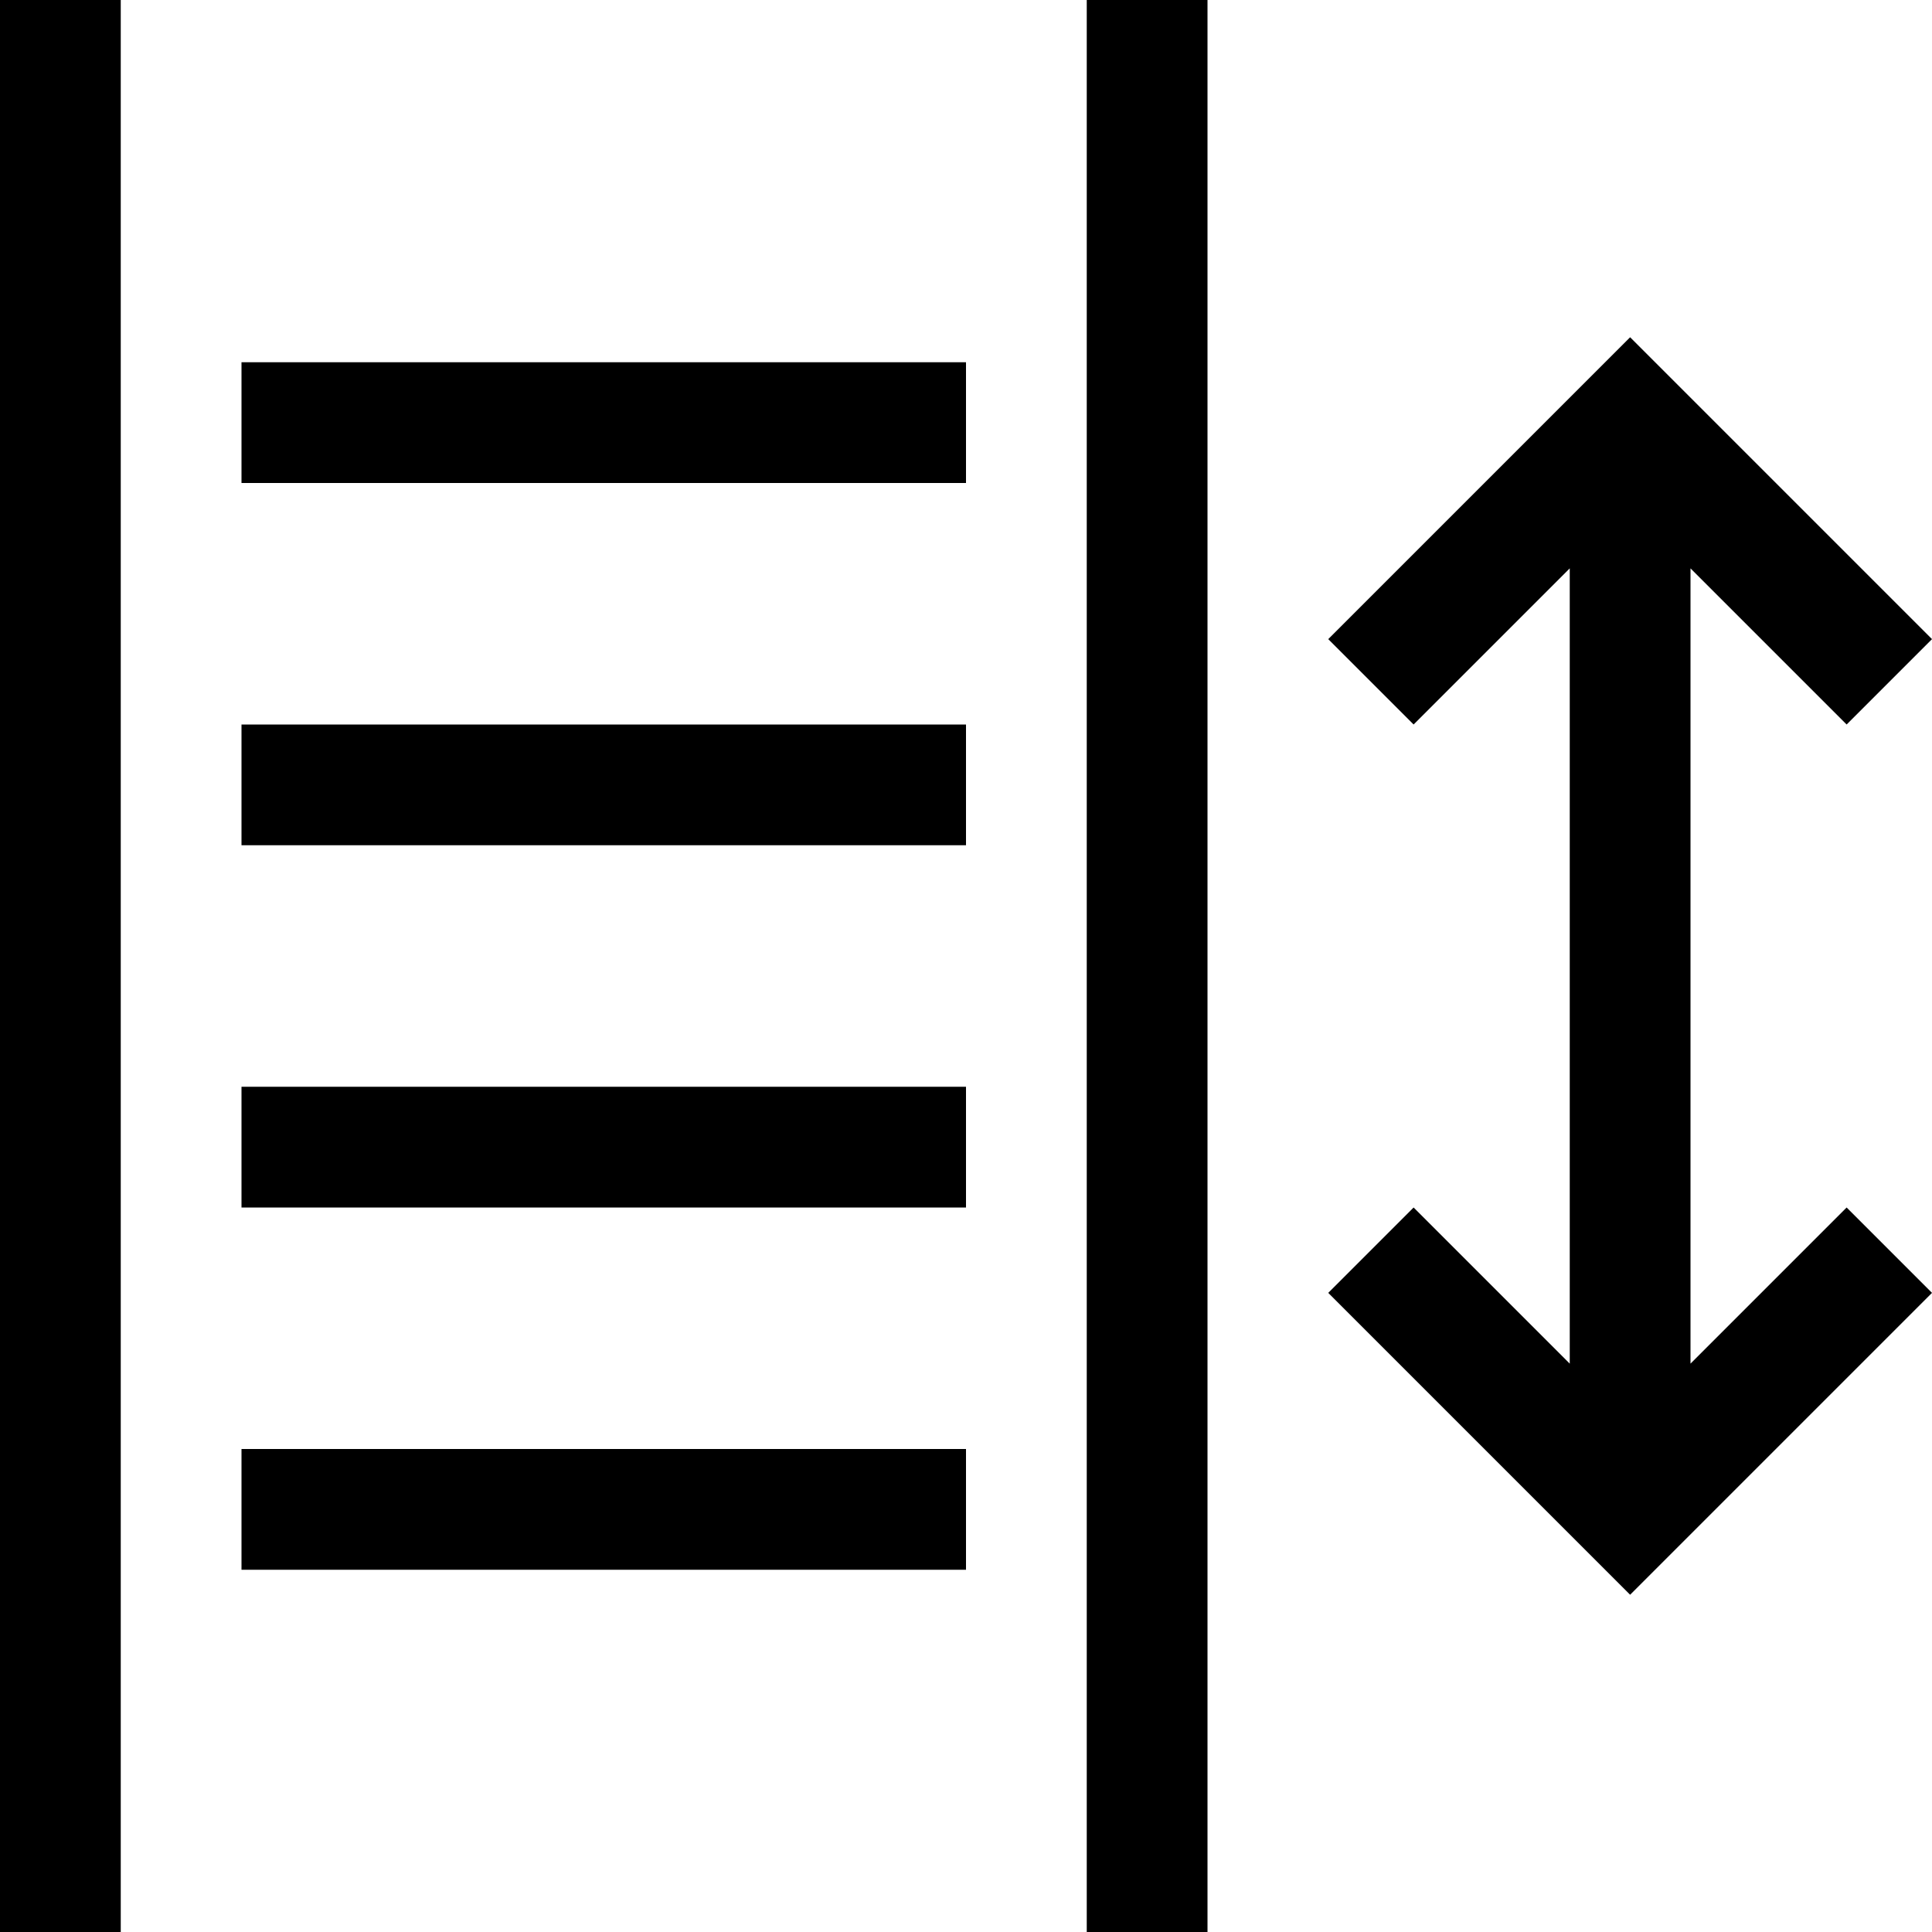 <svg width="16" height="16" viewBox="0 0 16 16" fill="none" xmlns="http://www.w3.org/2000/svg">
<path fill-rule="evenodd" clip-rule="evenodd" d="M0 16V0H1V16H0ZM9 16V0H10V16H9ZM13 11.293L13 4.707L11.707 6L11 5.293L13.5 2.793L16 5.293L15.293 6L14 4.707L14 11.293L15.293 10L16 10.707L13.5 13.207L11 10.707L11.707 10L13 11.293ZM2 4H8V3H2V4ZM2 7H8V6H2V7ZM8 9H2V10H8V9ZM2 13H8V12H2V13Z" fill="currentColor"/>
</svg>
